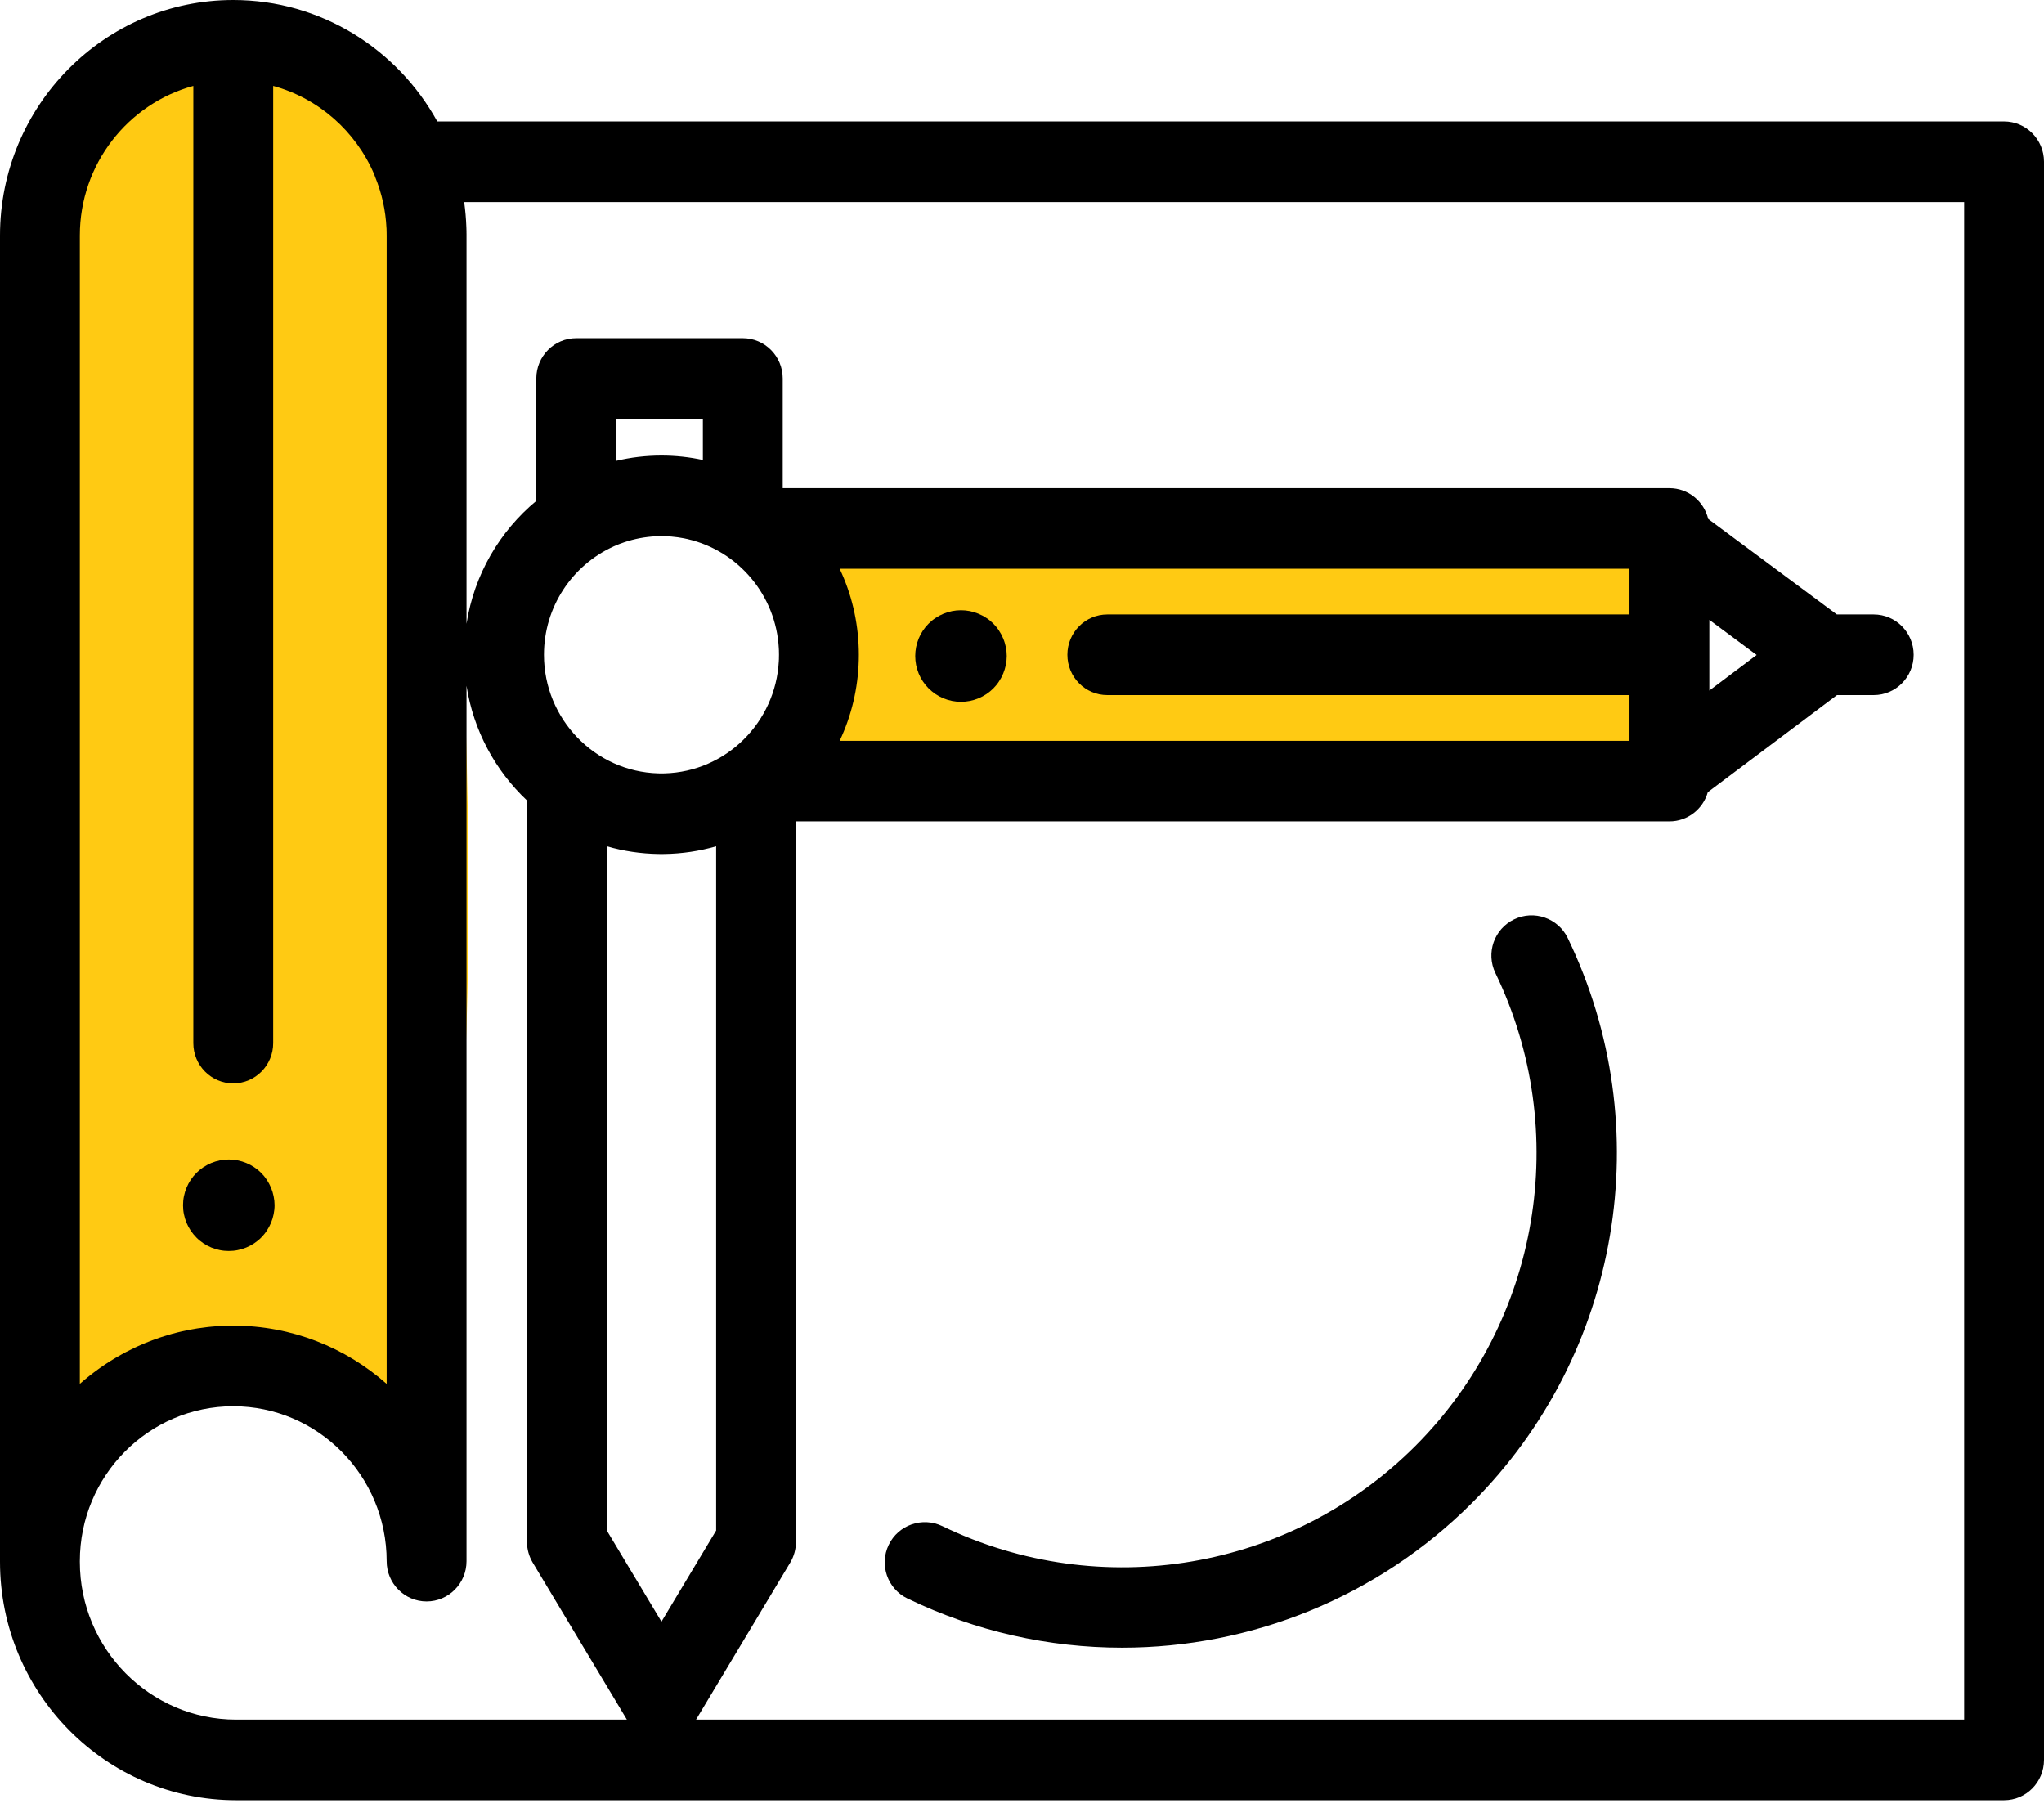 <?xml version="1.0" encoding="UTF-8"?>
<svg width="63px" height="56px" viewBox="0 0 63 56" version="1.1" xmlns="http://www.w3.org/2000/svg" xmlns:xlink="http://www.w3.org/1999/xlink">
    <!-- Generator: sketchtool 58 (101010) - https://sketch.com -->
    <title>3529F7E3-975B-40F4-A359-BC9FE9516BA4@1.00x</title>
    <desc>Created with sketchtool.</desc>
    <g id="Blog" stroke="none" stroke-width="1" fill="none" fill-rule="evenodd">
        <g id="DM---Landing-Page" transform="translate(-821, -3810)">
            <g id="plan-(2)" transform="translate(821, 3810)">
                <path d="M6.99,2 L7.503,2 C10.628,2 13.23,4.399 13.483,7.514 C14.904,24.989 14.743,36.817 13,43 C10.305,42.946 5.464,42.429 1,44.563 C0.965,38.276 0.962,26.085 0.99,7.991 C0.995,4.681 3.68,2 6.99,2 Z" id="Rectangle" fill="#FFCA13"></path>
                <rect id="Rectangle" fill="#FFCA13" x="25" y="17" width="26" height="7"></rect>
                <path d="M61.77,3.743 L13.478,3.743 C12.25,1.513 9.891,0 7.189,0 C3.225,0 0,3.256 0,7.258 L0,48.13 C0,52.182 3.266,55.478 7.279,55.478 L61.77,55.478 C62.449,55.478 63,54.921 63,54.235 L63,4.985 C63,4.299 62.449,3.743 61.77,3.743 Z M2.461,7.258 L2.461,7.258 C2.461,5.055 3.946,3.196 5.959,2.648 L5.959,32.145 C5.959,32.831 6.51,33.387 7.189,33.387 C7.869,33.387 8.42,32.831 8.42,32.145 L8.42,2.648 C9.823,3.03 10.969,4.049 11.536,5.377 C11.545,5.404 11.554,5.431 11.565,5.458 C11.77,5.96 11.886,6.486 11.912,7.025 C11.912,7.027 11.913,7.03 11.913,7.032 C11.913,7.048 11.914,7.065 11.915,7.081 C11.915,7.088 11.915,7.095 11.915,7.102 C11.916,7.114 11.916,7.127 11.916,7.139 C11.917,7.151 11.917,7.162 11.917,7.174 C11.917,7.182 11.917,7.19 11.917,7.198 C11.918,7.218 11.918,7.238 11.918,7.258 L11.918,42.647 C10.653,41.53 8.998,40.852 7.189,40.852 C7.163,40.852 7.137,40.852 7.111,40.853 C7.108,40.853 7.105,40.853 7.102,40.853 C7.077,40.853 7.052,40.854 7.026,40.854 C7.023,40.854 7.019,40.854 7.016,40.854 C6.991,40.855 6.966,40.856 6.942,40.857 C6.938,40.857 6.934,40.857 6.93,40.857 C6.905,40.858 6.88,40.859 6.856,40.86 C6.852,40.86 6.849,40.86 6.846,40.861 C6.821,40.862 6.795,40.863 6.77,40.865 C6.768,40.865 6.766,40.865 6.764,40.865 C6.738,40.866 6.712,40.868 6.686,40.87 C6.686,40.87 6.685,40.87 6.684,40.87 C6.658,40.872 6.632,40.874 6.606,40.876 C6.604,40.876 6.602,40.876 6.599,40.877 C6.574,40.879 6.549,40.881 6.524,40.883 C6.521,40.883 6.518,40.884 6.514,40.884 C6.49,40.886 6.465,40.889 6.44,40.891 C6.437,40.892 6.434,40.892 6.431,40.892 C6.406,40.895 6.381,40.898 6.356,40.901 C6.354,40.901 6.352,40.901 6.349,40.902 C6.269,40.911 6.19,40.922 6.111,40.934 C6.11,40.934 6.108,40.934 6.106,40.934 C6.081,40.938 6.056,40.942 6.031,40.946 C6.028,40.947 6.026,40.947 6.023,40.948 C5.998,40.952 5.973,40.956 5.948,40.961 C5.946,40.961 5.945,40.961 5.944,40.961 C5.918,40.966 5.892,40.971 5.866,40.976 C5.865,40.976 5.865,40.976 5.864,40.976 C5.785,40.991 5.705,41.007 5.627,41.025 C5.626,41.025 5.625,41.025 5.624,41.025 C5.599,41.031 5.573,41.037 5.548,41.043 C5.547,41.043 5.545,41.044 5.544,41.044 C5.519,41.05 5.494,41.056 5.468,41.062 C5.467,41.063 5.466,41.063 5.465,41.063 C5.361,41.089 5.257,41.117 5.155,41.148 C5.155,41.148 5.154,41.148 5.154,41.148 C4.844,41.241 4.543,41.354 4.253,41.485 C4.252,41.486 4.252,41.486 4.252,41.486 C4.228,41.497 4.204,41.508 4.18,41.519 C4.18,41.519 4.18,41.519 4.18,41.519 C4.084,41.564 3.989,41.611 3.896,41.659 C3.895,41.66 3.894,41.661 3.892,41.661 C3.87,41.673 3.848,41.685 3.825,41.697 C3.824,41.697 3.823,41.698 3.822,41.699 C3.799,41.711 3.777,41.723 3.755,41.735 L3.752,41.737 C3.683,41.774 3.616,41.813 3.549,41.853 C3.548,41.854 3.547,41.854 3.546,41.855 C3.525,41.867 3.504,41.88 3.483,41.893 C3.481,41.894 3.478,41.896 3.476,41.897 C3.456,41.91 3.435,41.922 3.415,41.935 C3.412,41.936 3.41,41.938 3.407,41.94 C3.387,41.952 3.367,41.965 3.347,41.978 C3.345,41.979 3.342,41.981 3.34,41.982 C3.32,41.995 3.299,42.009 3.279,42.022 C3.278,42.023 3.276,42.024 3.275,42.024 C3.254,42.038 3.234,42.052 3.213,42.066 C3.213,42.066 3.212,42.067 3.211,42.067 C3.192,42.08 3.172,42.094 3.152,42.107 C3.149,42.109 3.146,42.112 3.143,42.114 C3.124,42.127 3.106,42.139 3.087,42.152 C3.084,42.155 3.08,42.158 3.076,42.16 C3.058,42.173 3.04,42.186 3.022,42.199 C3.018,42.202 3.014,42.204 3.01,42.207 C2.992,42.22 2.974,42.234 2.956,42.247 C2.953,42.249 2.95,42.252 2.947,42.254 C2.928,42.267 2.91,42.281 2.891,42.295 C2.889,42.297 2.887,42.298 2.885,42.3 C2.869,42.312 2.852,42.325 2.835,42.338 C2.831,42.341 2.827,42.344 2.823,42.348 C2.806,42.361 2.789,42.374 2.773,42.387 C2.768,42.39 2.763,42.394 2.758,42.398 C2.742,42.411 2.726,42.423 2.71,42.436 C2.705,42.441 2.7,42.445 2.694,42.449 C2.679,42.462 2.663,42.474 2.648,42.487 C2.642,42.492 2.637,42.496 2.631,42.501 C2.616,42.513 2.601,42.526 2.586,42.538 C2.58,42.543 2.575,42.549 2.568,42.553 C2.556,42.564 2.544,42.574 2.532,42.585 C2.524,42.591 2.517,42.598 2.509,42.604 C2.497,42.615 2.485,42.626 2.473,42.636 C2.469,42.64 2.465,42.643 2.461,42.647 L2.461,7.258 L2.461,7.258 Z M7.279,52.993 C4.623,52.993 2.461,50.812 2.461,48.13 L2.461,48.11 C2.461,45.478 4.582,43.337 7.189,43.337 C9.797,43.337 11.918,45.478 11.918,48.11 C11.918,48.796 12.469,49.352 13.148,49.352 C13.828,49.352 14.379,48.796 14.379,48.11 L14.379,21.133 C14.594,22.518 15.27,23.752 16.242,24.667 L16.242,47.511 C16.242,47.738 16.304,47.961 16.42,48.155 L19.322,52.993 L7.279,52.993 Z M19.009,16.797 C19.016,16.795 19.022,16.792 19.028,16.789 C19.033,16.788 19.037,16.786 19.041,16.784 C19.057,16.778 19.074,16.771 19.09,16.765 C19.09,16.765 19.091,16.764 19.091,16.764 C19.101,16.761 19.111,16.757 19.12,16.753 C19.121,16.753 19.121,16.753 19.122,16.753 C19.433,16.635 19.759,16.562 20.093,16.534 C20.094,16.534 20.095,16.534 20.096,16.534 C20.106,16.533 20.115,16.532 20.124,16.532 C20.128,16.531 20.131,16.531 20.135,16.531 C20.149,16.53 20.163,16.529 20.177,16.528 C20.183,16.528 20.189,16.528 20.195,16.527 C20.202,16.527 20.208,16.527 20.215,16.526 C20.222,16.526 20.229,16.526 20.237,16.525 C20.243,16.525 20.248,16.525 20.254,16.525 C20.267,16.524 20.28,16.524 20.292,16.523 C20.296,16.523 20.299,16.523 20.302,16.523 C20.313,16.523 20.324,16.523 20.335,16.523 C20.339,16.523 20.343,16.522 20.346,16.522 C20.36,16.522 20.374,16.522 20.388,16.522 C20.402,16.522 20.416,16.522 20.429,16.522 C20.433,16.522 20.437,16.523 20.44,16.523 C20.454,16.523 20.467,16.523 20.48,16.523 C20.482,16.523 20.484,16.523 20.485,16.523 C20.497,16.524 20.508,16.524 20.519,16.525 C20.525,16.525 20.531,16.525 20.537,16.525 C20.546,16.526 20.554,16.526 20.563,16.526 C20.572,16.527 20.581,16.527 20.589,16.528 C20.596,16.528 20.602,16.528 20.609,16.529 C20.617,16.529 20.625,16.53 20.633,16.53 C20.636,16.53 20.64,16.531 20.643,16.531 C20.66,16.532 20.678,16.534 20.695,16.535 C20.696,16.535 20.696,16.535 20.697,16.535 C20.829,16.546 20.959,16.565 21.088,16.59 C21.092,16.591 21.095,16.592 21.098,16.592 C21.109,16.595 21.119,16.597 21.129,16.599 C21.138,16.601 21.147,16.603 21.155,16.605 C21.16,16.605 21.164,16.606 21.169,16.607 C21.18,16.61 21.192,16.613 21.204,16.615 C21.204,16.616 21.205,16.616 21.205,16.616 C22.75,16.977 23.92,18.339 24.005,19.986 C24.005,19.989 24.005,19.992 24.005,19.995 C24.006,20.007 24.006,20.019 24.007,20.031 C24.007,20.037 24.007,20.044 24.008,20.05 C24.008,20.06 24.008,20.069 24.008,20.079 C24.009,20.088 24.009,20.097 24.009,20.107 C24.009,20.114 24.009,20.121 24.009,20.128 C24.01,20.145 24.01,20.161 24.01,20.178 C24.01,20.195 24.01,20.212 24.009,20.228 C24.009,20.235 24.009,20.242 24.009,20.249 C24.009,20.259 24.009,20.268 24.008,20.277 C24.008,20.287 24.008,20.296 24.008,20.306 C24.007,20.312 24.007,20.319 24.007,20.325 C24.006,20.337 24.006,20.349 24.005,20.361 C24.005,20.364 24.005,20.367 24.005,20.37 C23.907,22.265 22.374,23.783 20.485,23.833 C20.482,23.833 20.48,23.833 20.477,23.833 C20.465,23.833 20.453,23.834 20.441,23.834 C20.438,23.834 20.435,23.834 20.432,23.834 C20.417,23.834 20.403,23.834 20.388,23.834 C20.373,23.834 20.359,23.834 20.344,23.834 C20.341,23.834 20.338,23.834 20.335,23.834 C20.323,23.834 20.311,23.834 20.299,23.833 C20.296,23.833 20.294,23.833 20.291,23.833 C18.339,23.781 16.766,22.161 16.766,20.178 C16.766,18.699 17.641,17.421 18.897,16.847 C18.898,16.846 18.9,16.845 18.901,16.844 C18.913,16.839 18.925,16.834 18.937,16.828 C18.938,16.828 18.939,16.828 18.94,16.827 C18.952,16.822 18.963,16.817 18.975,16.812 C18.98,16.81 18.985,16.808 18.989,16.806 C18.996,16.803 19.003,16.8 19.009,16.797 Z M18.991,14.201 L18.991,12.906 L21.664,12.906 L21.664,14.174 L21.664,14.174 C21.252,14.085 20.825,14.038 20.388,14.038 C19.907,14.038 19.439,14.094 18.991,14.201 Z M18.703,47.165 L18.703,26.081 C19.218,26.23 19.753,26.31 20.301,26.318 C20.307,26.318 20.312,26.318 20.317,26.318 C20.341,26.318 20.365,26.319 20.388,26.319 C20.412,26.319 20.435,26.319 20.459,26.318 C20.464,26.318 20.469,26.318 20.475,26.318 C21.023,26.31 21.558,26.23 22.073,26.081 L22.073,47.165 L20.388,49.974 L18.703,47.165 Z M60.539,52.993 L21.454,52.993 L24.356,48.155 C24.472,47.961 24.534,47.738 24.534,47.511 L24.534,25.313 L51.454,25.313 C52.017,25.313 52.491,24.932 52.638,24.412 L56.619,21.42 L57.751,21.42 C58.431,21.42 58.982,20.864 58.982,20.178 C58.982,19.492 58.431,18.936 57.751,18.936 L56.615,18.936 L52.65,15.992 C52.52,15.448 52.034,15.043 51.454,15.043 L24.125,15.043 L24.125,11.663 C24.125,10.977 23.574,10.421 22.894,10.421 L17.76,10.421 C17.08,10.421 16.53,10.977 16.53,11.663 L16.53,15.435 C15.403,16.37 14.615,17.705 14.379,19.223 L14.379,7.258 C14.379,7.238 14.379,7.219 14.379,7.2 C14.379,7.194 14.378,7.189 14.378,7.184 C14.378,7.167 14.378,7.15 14.378,7.134 C14.378,7.131 14.378,7.128 14.378,7.125 C14.377,7.105 14.377,7.084 14.376,7.063 C14.376,7.063 14.376,7.063 14.376,7.062 C14.376,7.041 14.375,7.02 14.374,6.998 C14.374,6.998 14.374,6.998 14.374,6.998 C14.365,6.737 14.342,6.48 14.307,6.227 L60.539,6.227 L60.539,52.993 Z M26.47,20.104 C26.47,20.101 26.47,20.099 26.47,20.097 C26.47,20.072 26.469,20.047 26.469,20.021 C26.469,20.021 26.469,20.02 26.469,20.019 C26.447,19.14 26.243,18.295 25.88,17.527 L50.224,17.527 L50.224,18.936 L34.129,18.936 C33.45,18.936 32.899,19.492 32.899,20.178 C32.899,20.864 33.45,21.42 34.129,21.42 L50.224,21.42 L50.224,22.829 L25.88,22.829 C26.243,22.062 26.447,21.216 26.469,20.337 C26.469,20.337 26.469,20.336 26.469,20.335 C26.469,20.31 26.47,20.285 26.47,20.26 C26.47,20.257 26.47,20.255 26.47,20.253 C26.47,20.228 26.471,20.203 26.471,20.178 C26.471,20.153 26.471,20.128 26.47,20.104 Z M52.685,21.28 L52.685,19.102 L54.143,20.184 L52.685,21.28 Z" id="Shape" fill="#000000" fill-rule="nonzero"></path>
                <path d="M8.434,36.866 C8.416,36.776 8.389,36.687 8.354,36.603 C8.319,36.518 8.275,36.436 8.224,36.358 C8.174,36.282 8.114,36.209 8.05,36.144 C7.985,36.079 7.913,36.02 7.835,35.969 C7.759,35.918 7.677,35.875 7.591,35.839 C7.506,35.804 7.418,35.777 7.327,35.759 C7.145,35.722 6.958,35.722 6.776,35.759 C6.687,35.777 6.598,35.804 6.512,35.839 C6.427,35.875 6.346,35.918 6.269,35.969 C6.192,36.02 6.12,36.079 6.055,36.144 C5.99,36.209 5.931,36.282 5.879,36.358 C5.828,36.436 5.784,36.518 5.749,36.603 C5.714,36.687 5.687,36.776 5.669,36.866 C5.65,36.958 5.642,37.05 5.642,37.141 C5.642,37.235 5.65,37.326 5.669,37.418 C5.687,37.508 5.714,37.597 5.749,37.682 C5.784,37.766 5.828,37.848 5.879,37.924 C5.931,38.002 5.99,38.074 6.055,38.139 C6.12,38.205 6.192,38.263 6.269,38.315 C6.346,38.366 6.427,38.41 6.512,38.445 C6.598,38.48 6.687,38.507 6.776,38.525 C6.868,38.544 6.961,38.552 7.052,38.552 C7.144,38.552 7.237,38.544 7.327,38.525 C7.418,38.507 7.506,38.48 7.591,38.445 C7.677,38.41 7.759,38.366 7.835,38.315 C7.913,38.263 7.985,38.205 8.05,38.139 C8.114,38.074 8.174,38.002 8.224,37.924 C8.275,37.848 8.319,37.766 8.354,37.682 C8.389,37.597 8.416,37.508 8.434,37.418 C8.453,37.326 8.463,37.235 8.463,37.141 C8.463,37.05 8.453,36.958 8.434,36.866 Z" id="Path" fill="#000000" fill-rule="nonzero"></path>
                <path d="M31.002,19.941 C30.983,19.851 30.957,19.762 30.921,19.677 C30.886,19.591 30.842,19.509 30.791,19.433 C30.741,19.355 30.681,19.284 30.617,19.219 C30.552,19.154 30.48,19.094 30.402,19.044 C30.326,18.993 30.244,18.949 30.158,18.914 C30.074,18.879 29.985,18.852 29.895,18.833 C29.713,18.797 29.526,18.797 29.344,18.833 C29.254,18.852 29.165,18.879 29.079,18.914 C28.994,18.949 28.913,18.993 28.837,19.044 C28.759,19.094 28.687,19.154 28.622,19.219 C28.557,19.284 28.498,19.355 28.446,19.433 C28.395,19.509 28.351,19.591 28.316,19.677 C28.282,19.762 28.254,19.851 28.236,19.941 C28.219,20.031 28.209,20.124 28.209,20.216 C28.209,20.308 28.219,20.401 28.236,20.493 C28.254,20.581 28.282,20.67 28.316,20.756 C28.351,20.841 28.395,20.923 28.446,20.999 C28.498,21.077 28.557,21.149 28.622,21.214 C28.687,21.278 28.759,21.338 28.837,21.39 C28.913,21.441 28.994,21.484 29.079,21.52 C29.165,21.555 29.254,21.582 29.344,21.6 C29.435,21.618 29.528,21.627 29.619,21.627 C29.711,21.627 29.804,21.618 29.895,21.6 C29.985,21.582 30.074,21.555 30.158,21.52 C30.244,21.484 30.326,21.441 30.402,21.39 C30.48,21.338 30.552,21.278 30.617,21.214 C30.681,21.149 30.741,21.077 30.791,20.999 C30.842,20.923 30.886,20.841 30.921,20.756 C30.957,20.67 30.983,20.581 31.002,20.493 C31.02,20.401 31.03,20.308 31.03,20.216 C31.03,20.124 31.02,20.031 31.002,19.941 Z" id="Path" fill="#000000" fill-rule="nonzero"></path>
                <path d="M48.321,28.909 C48.024,28.293 47.283,28.035 46.667,28.333 C46.051,28.63 45.793,29.371 46.091,29.986 C48.45,34.868 47.458,40.726 43.622,44.562 C39.786,48.398 33.928,49.39 29.046,47.031 C28.43,46.734 27.69,46.991 27.392,47.607 C27.095,48.223 27.353,48.964 27.969,49.261 C30.079,50.281 32.34,50.776 34.586,50.776 C38.545,50.776 42.451,49.236 45.373,46.313 C49.953,41.733 51.138,34.739 48.321,28.909 Z" id="Path" fill="#000000" fill-rule="nonzero"></path>
            </g>
        </g>
    </g>
</svg>